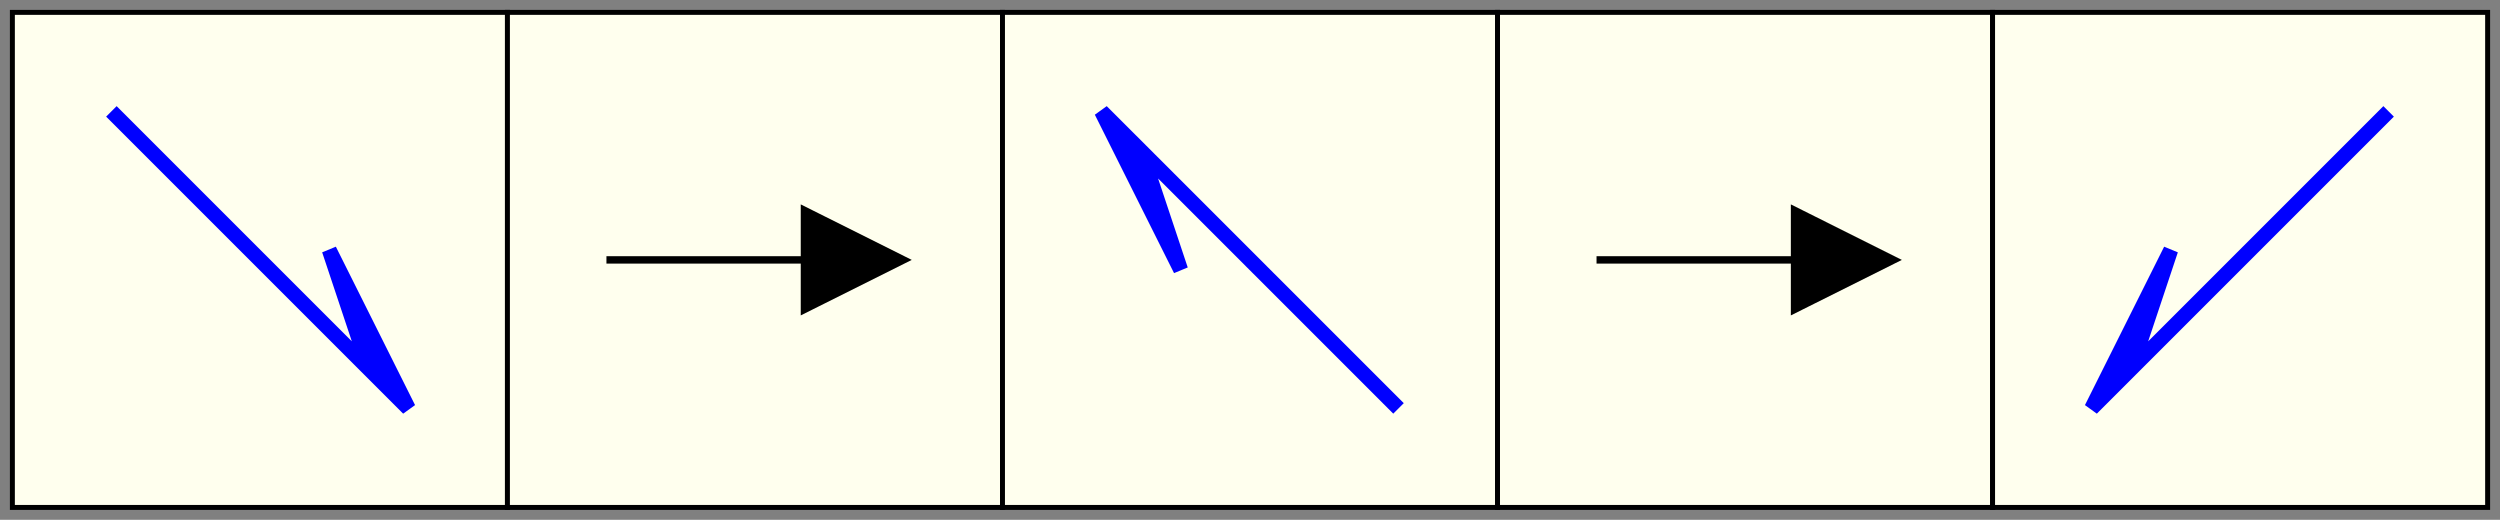 <?xml version="1.0"?>
<svg xmlns="http://www.w3.org/2000/svg"
  xmlns:xlink="http://www.w3.org/1999/xlink" version="1.1" baseProfile="full" 
  width="101.0mm" height="21.0mm" viewBox="-5.0 -5.0 1010.0 210.0">
<rect x="-5.0" y="-5.0" width="1010.0" height="210.0" fill="#808080" stroke="none"/>
<!-- HorizontalRow (width = "1000.0", height = "200.0") -->
<g transform="translate(500.0, 100.0)">


<g transform="translate(-400.0, 0.0) rotate(-0.0,0,0)">
<rect x="-100.0" y="-100.0" width="200.0" height="200.0"
style="fill: #ffffee; stroke: black; stroke-width: 2"
/>
<path d="M -60 -60 L 60 60 L 28 -4 L 44 44 z" 
    fill="blue" stroke="blue" stroke-width="6.0" />
    
</g>




<g transform="translate(-200.0, 0.0) rotate(-0.0,0,0)">
<rect x="-100.0" y="-100.0" width="200.0" height="200.0"
style="fill: #ffffee; stroke: black; stroke-width: 2"
/>
<path d="M -60 0 L 20 0 L 20 -20 L 60 0 L 20 20 L 20 0 z" 
    fill="black" stroke="black" stroke-width="3.0" />
    
</g>




<g transform="translate(0.0, 0.0) rotate(-0.0,0,0)">
<rect x="-100.0" y="-100.0" width="200.0" height="200.0"
style="fill: #ffffee; stroke: black; stroke-width: 2"
/>
<g transform="rotate(-180,0,0)">

<path d="M -60 -60 L 60 60 L 28 -4 L 44 44 z" 
    fill="blue" stroke="blue" stroke-width="6.0" />



</g>
    
</g>




<g transform="translate(200.0, 0.0) rotate(-0.0,0,0)">
<rect x="-100.0" y="-100.0" width="200.0" height="200.0"
style="fill: #ffffee; stroke: black; stroke-width: 2"
/>
<path d="M -60 0 L 20 0 L 20 -20 L 60 0 L 20 20 L 20 0 z" 
    fill="black" stroke="black" stroke-width="3.0" />
    
</g>




<g transform="translate(400.0, 0.0) rotate(-0.0,0,0)">
<rect x="-100.0" y="-100.0" width="200.0" height="200.0"
style="fill: #ffffee; stroke: black; stroke-width: 2"
/>
<g transform="scale(-1,1)">

<path d="M -60 -60 L 60 60 L 28 -4 L 44 44 z" 
    fill="blue" stroke="blue" stroke-width="6.0" />


</g>

    
</g>


</g><!-- HorizontalRow ends -->
</svg>